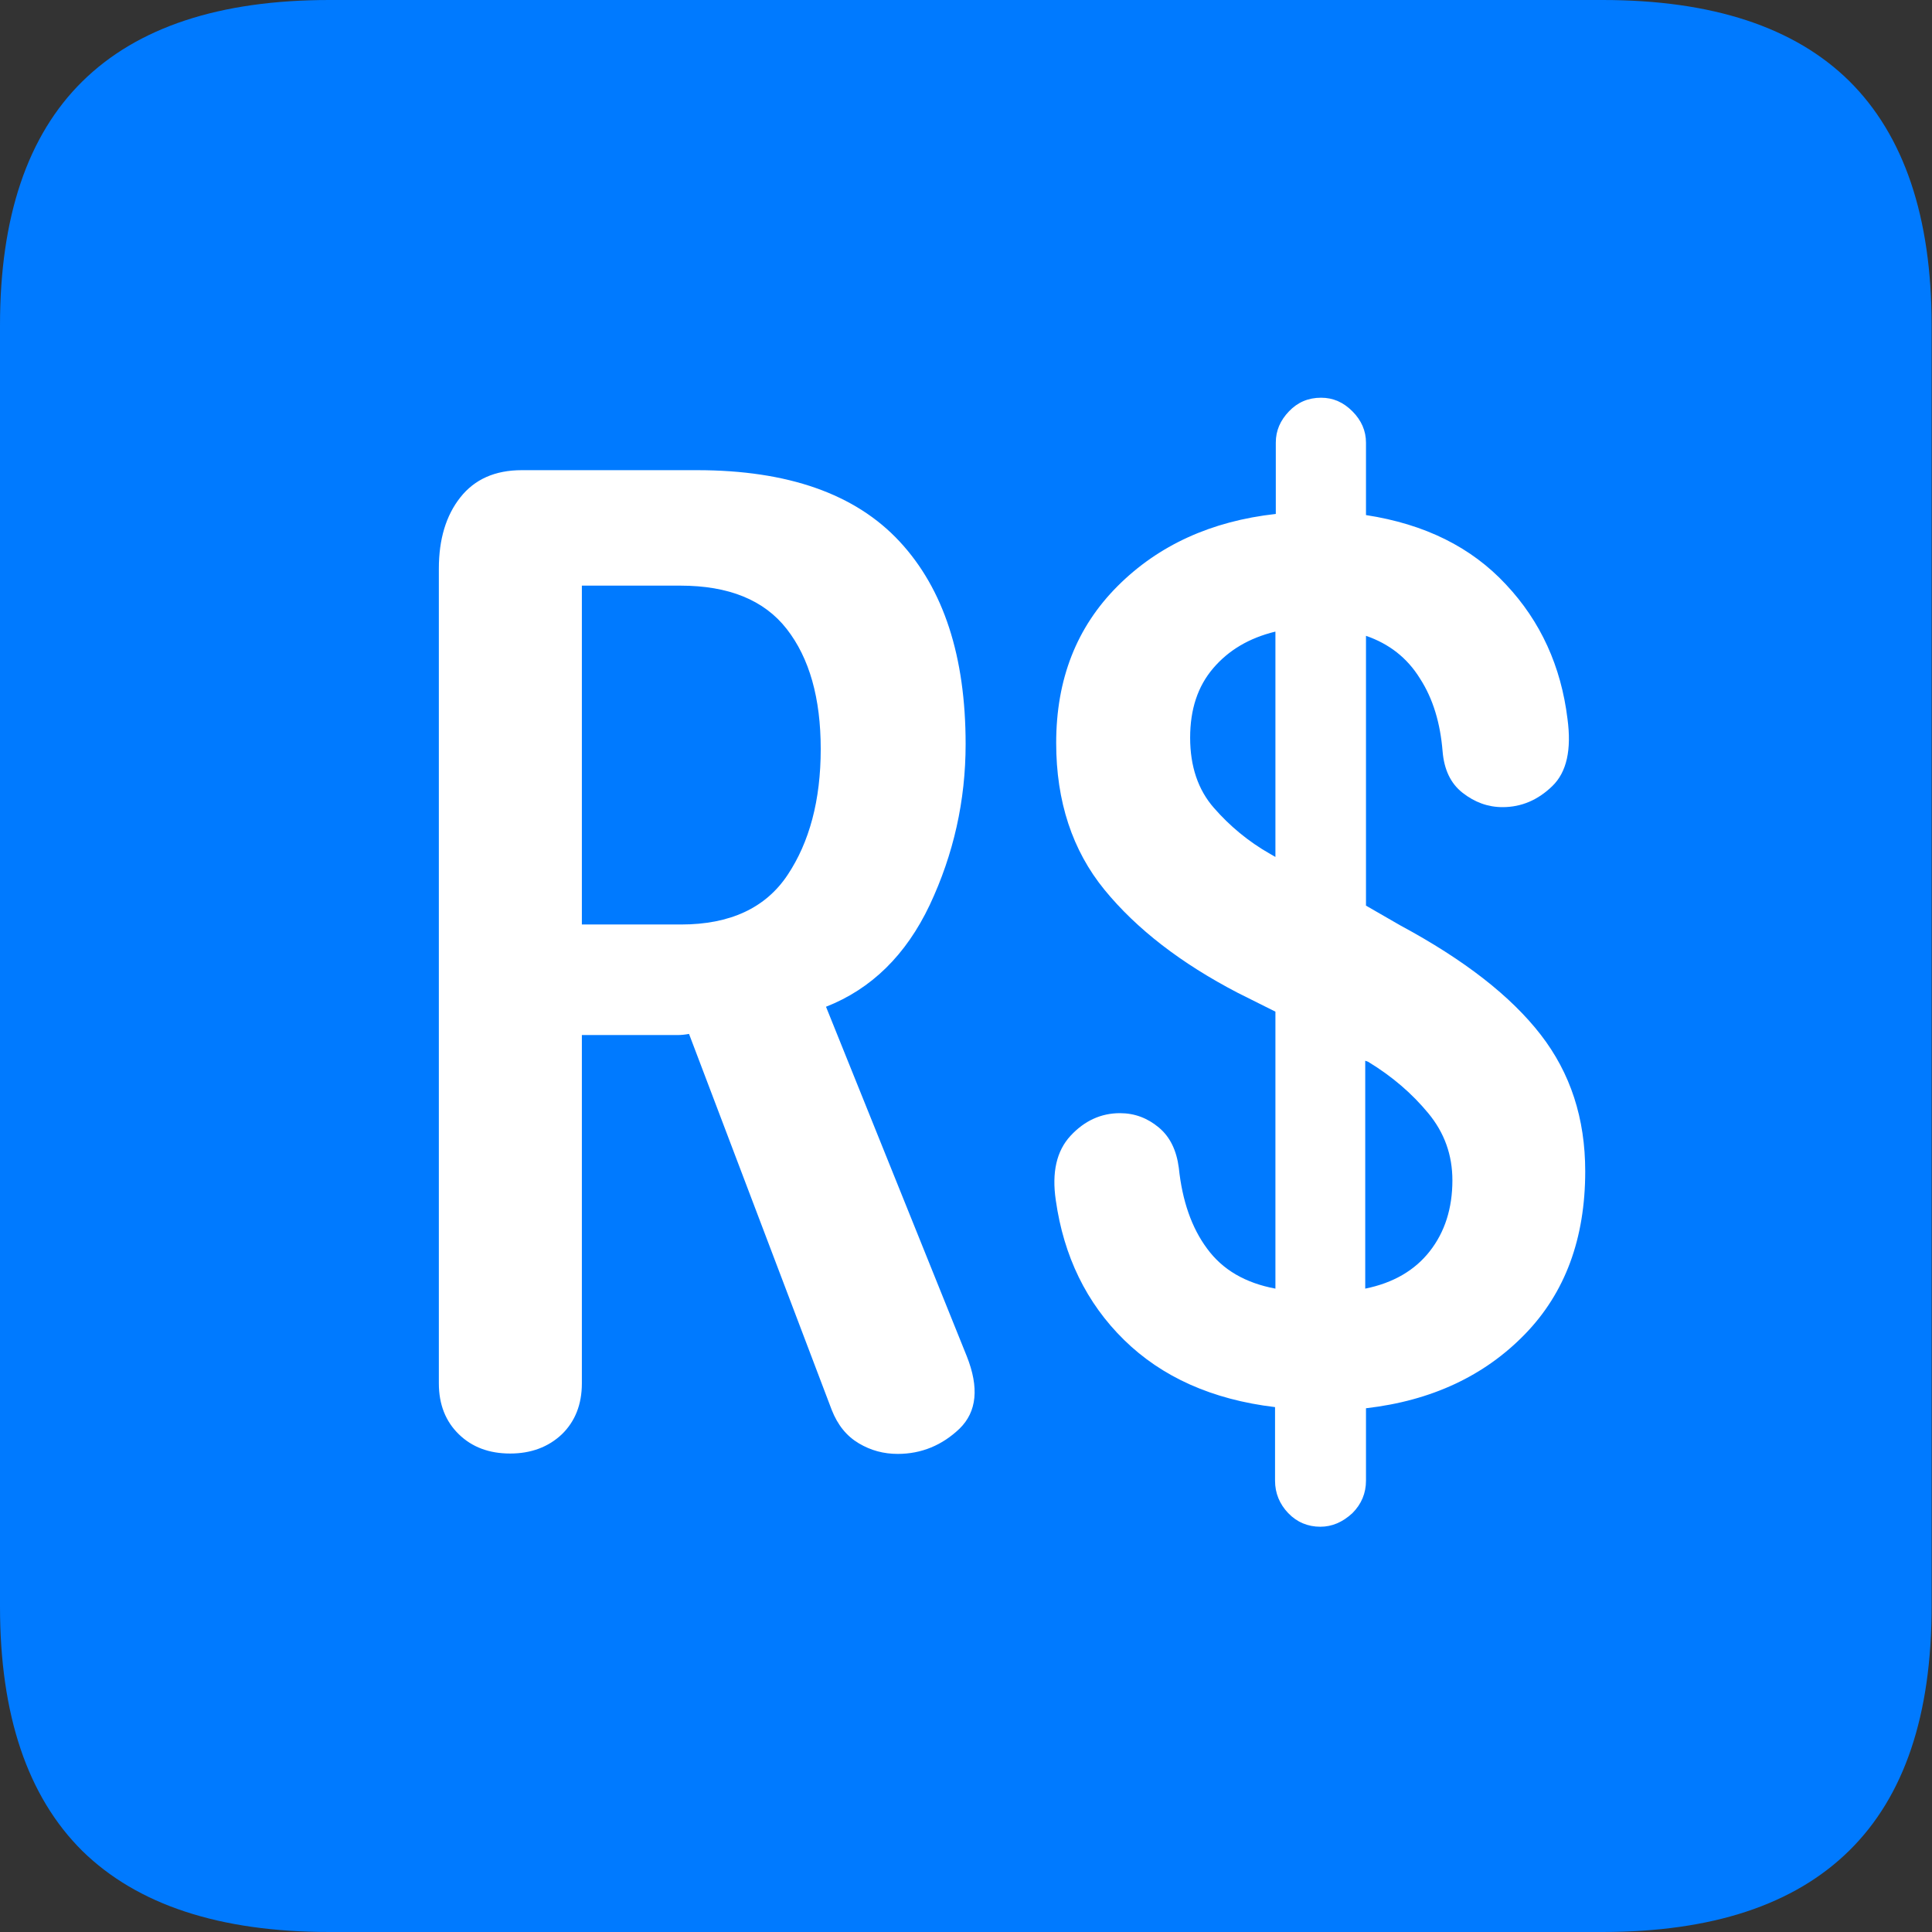 <?xml version="1.0" ?><!-- Generator: Adobe Illustrator 25.0.0, SVG Export Plug-In . SVG Version: 6.00 Build 0)  --><svg xmlns="http://www.w3.org/2000/svg" xmlns:xlink="http://www.w3.org/1999/xlink" version="1.1" id="Layer_1" x="0px" y="0px" viewBox="0 0 512 512" style="enable-background:new 0 0 512 512;" xml:space="preserve">
<rect x="0" y="0" width="512" height="512" fill="#333333" stroke="none"/>
<path d="M87.3,512h337.3c29.1,0,50.9-7.2,65.5-21.6c14.6-14.4,21.8-35.9,21.8-64.7V86.2c0-28.7-7.3-50.3-21.8-64.7  C475.6,7.2,453.8,0,424.7,0H87.3C58.2,0,36.4,7.2,21.8,21.6C7.3,35.9,0,57.5,0,86.2v339.6c0,28.7,7.3,50.3,21.8,64.7  C36.4,504.8,58.2,512,87.3,512z" class="multicolor-0:tintColor hierarchical-0:tertiary SFSymbolsPreview007AFF" style="fill: #007AFF;"/>
<path d="M135.2,385.2c-5.6,0-10.1-1.7-13.6-5.1c-3.5-3.4-5.3-7.9-5.3-13.5V150.7c0-7.8,1.9-14.1,5.7-18.9c3.8-4.8,9.2-7.2,16.3-7.2  h46.4c24.1,0,42,6.3,53.7,18.9c11.7,12.6,17.5,30.5,17.5,53.7c0,15-3.2,29.2-9.5,42.6c-6.3,13.3-15.5,22.3-27.5,27l37.3,92.6  c3.3,8.3,2.7,14.7-1.9,19.2c-4.6,4.4-10.1,6.7-16.4,6.7c-3.7,0-7.1-0.9-10.3-2.8c-3.2-1.9-5.6-4.8-7.2-8.9l-37.8-99.6  c-1.1,0.2-2.1,0.3-3.1,0.3c-0.9,0-1.9,0-2.8,0h-22.5v92.3c0,5.6-1.8,10.1-5.3,13.5C145.3,383.5,140.7,385.2,135.2,385.2z M154.1,245  h26.4c13,0,22.4-4.4,28.2-13.1c5.8-8.7,8.8-19.8,8.8-33.4c0-13.5-3-24.1-9-31.8c-6-7.7-15.4-11.5-28.2-11.5h-26.1V245z M349.9,404.6  c-3.3,0-6.2-1.2-8.5-3.6c-2.3-2.4-3.5-5.3-3.5-8.6v-19.5c-16.7-2-30-8-40-17.8c-10-9.8-16-22.2-18.1-37c-1.1-7.4,0.2-13.1,3.9-17.1  c3.7-4,8.1-6,13.1-6c3.9,0,7.3,1.3,10.3,3.8c3,2.5,4.7,6.1,5.3,10.7c0.9,8.7,3.4,15.9,7.5,21.4c4.1,5.6,10.1,9.1,18.1,10.6v-73.4  l-10-5c-15-7.8-26.8-16.9-35.3-27.3c-8.5-10.4-12.8-23.4-12.8-38.9c0-16.9,5.4-30.7,16.3-41.6c10.8-10.8,24.8-17.2,41.9-19.1v-18.9  c0-3.2,1.2-5.9,3.5-8.3c2.3-2.4,5.1-3.6,8.5-3.6c3.2,0,5.9,1.2,8.3,3.6c2.4,2.4,3.6,5.2,3.6,8.3v19.2c15.6,2.4,27.9,8.5,37.1,18.4  c9.2,9.8,14.6,21.7,16.3,35.6c1.1,8.2-0.2,14.1-4,17.8c-3.8,3.7-8.2,5.6-13.2,5.6c-3.9,0-7.4-1.3-10.6-3.8c-3.2-2.5-4.9-6.2-5.3-11  c-0.6-7.4-2.5-13.9-6-19.3c-3.4-5.5-8.2-9.2-14.3-11.3V240l9.2,5.3c16.9,9.1,29.2,18.7,37.1,28.9c7.9,10.2,11.8,22.2,11.8,36.2  c0,17.8-5.3,32.2-16,43.2c-10.7,11-24.7,17.6-42.1,19.6v19.2c0,3.3-1.2,6.2-3.6,8.6C355.8,403.4,353,404.6,349.9,404.6z   M361.8,341.5c7.4-1.5,13.1-4.8,17.1-9.9c4-5.1,6-11.4,6-18.8c0-6.7-2.1-12.6-6.4-17.8c-4.3-5.2-9.5-9.7-15.9-13.6l-0.8-0.3V341.5z   M337.9,167.4c-6.9,1.7-12.3,4.9-16.4,9.7c-4.1,4.8-6.1,10.9-6.1,18.4c0,7.6,2.1,13.8,6.3,18.6c4.2,4.8,9.1,8.9,14.9,12.2l1.4,0.8  V167.4z" class="multicolor-1:white hierarchical-1:primary SFSymbolsPreviewFFFFFF" style="fill: #FFFFFF;"/>
</svg>
